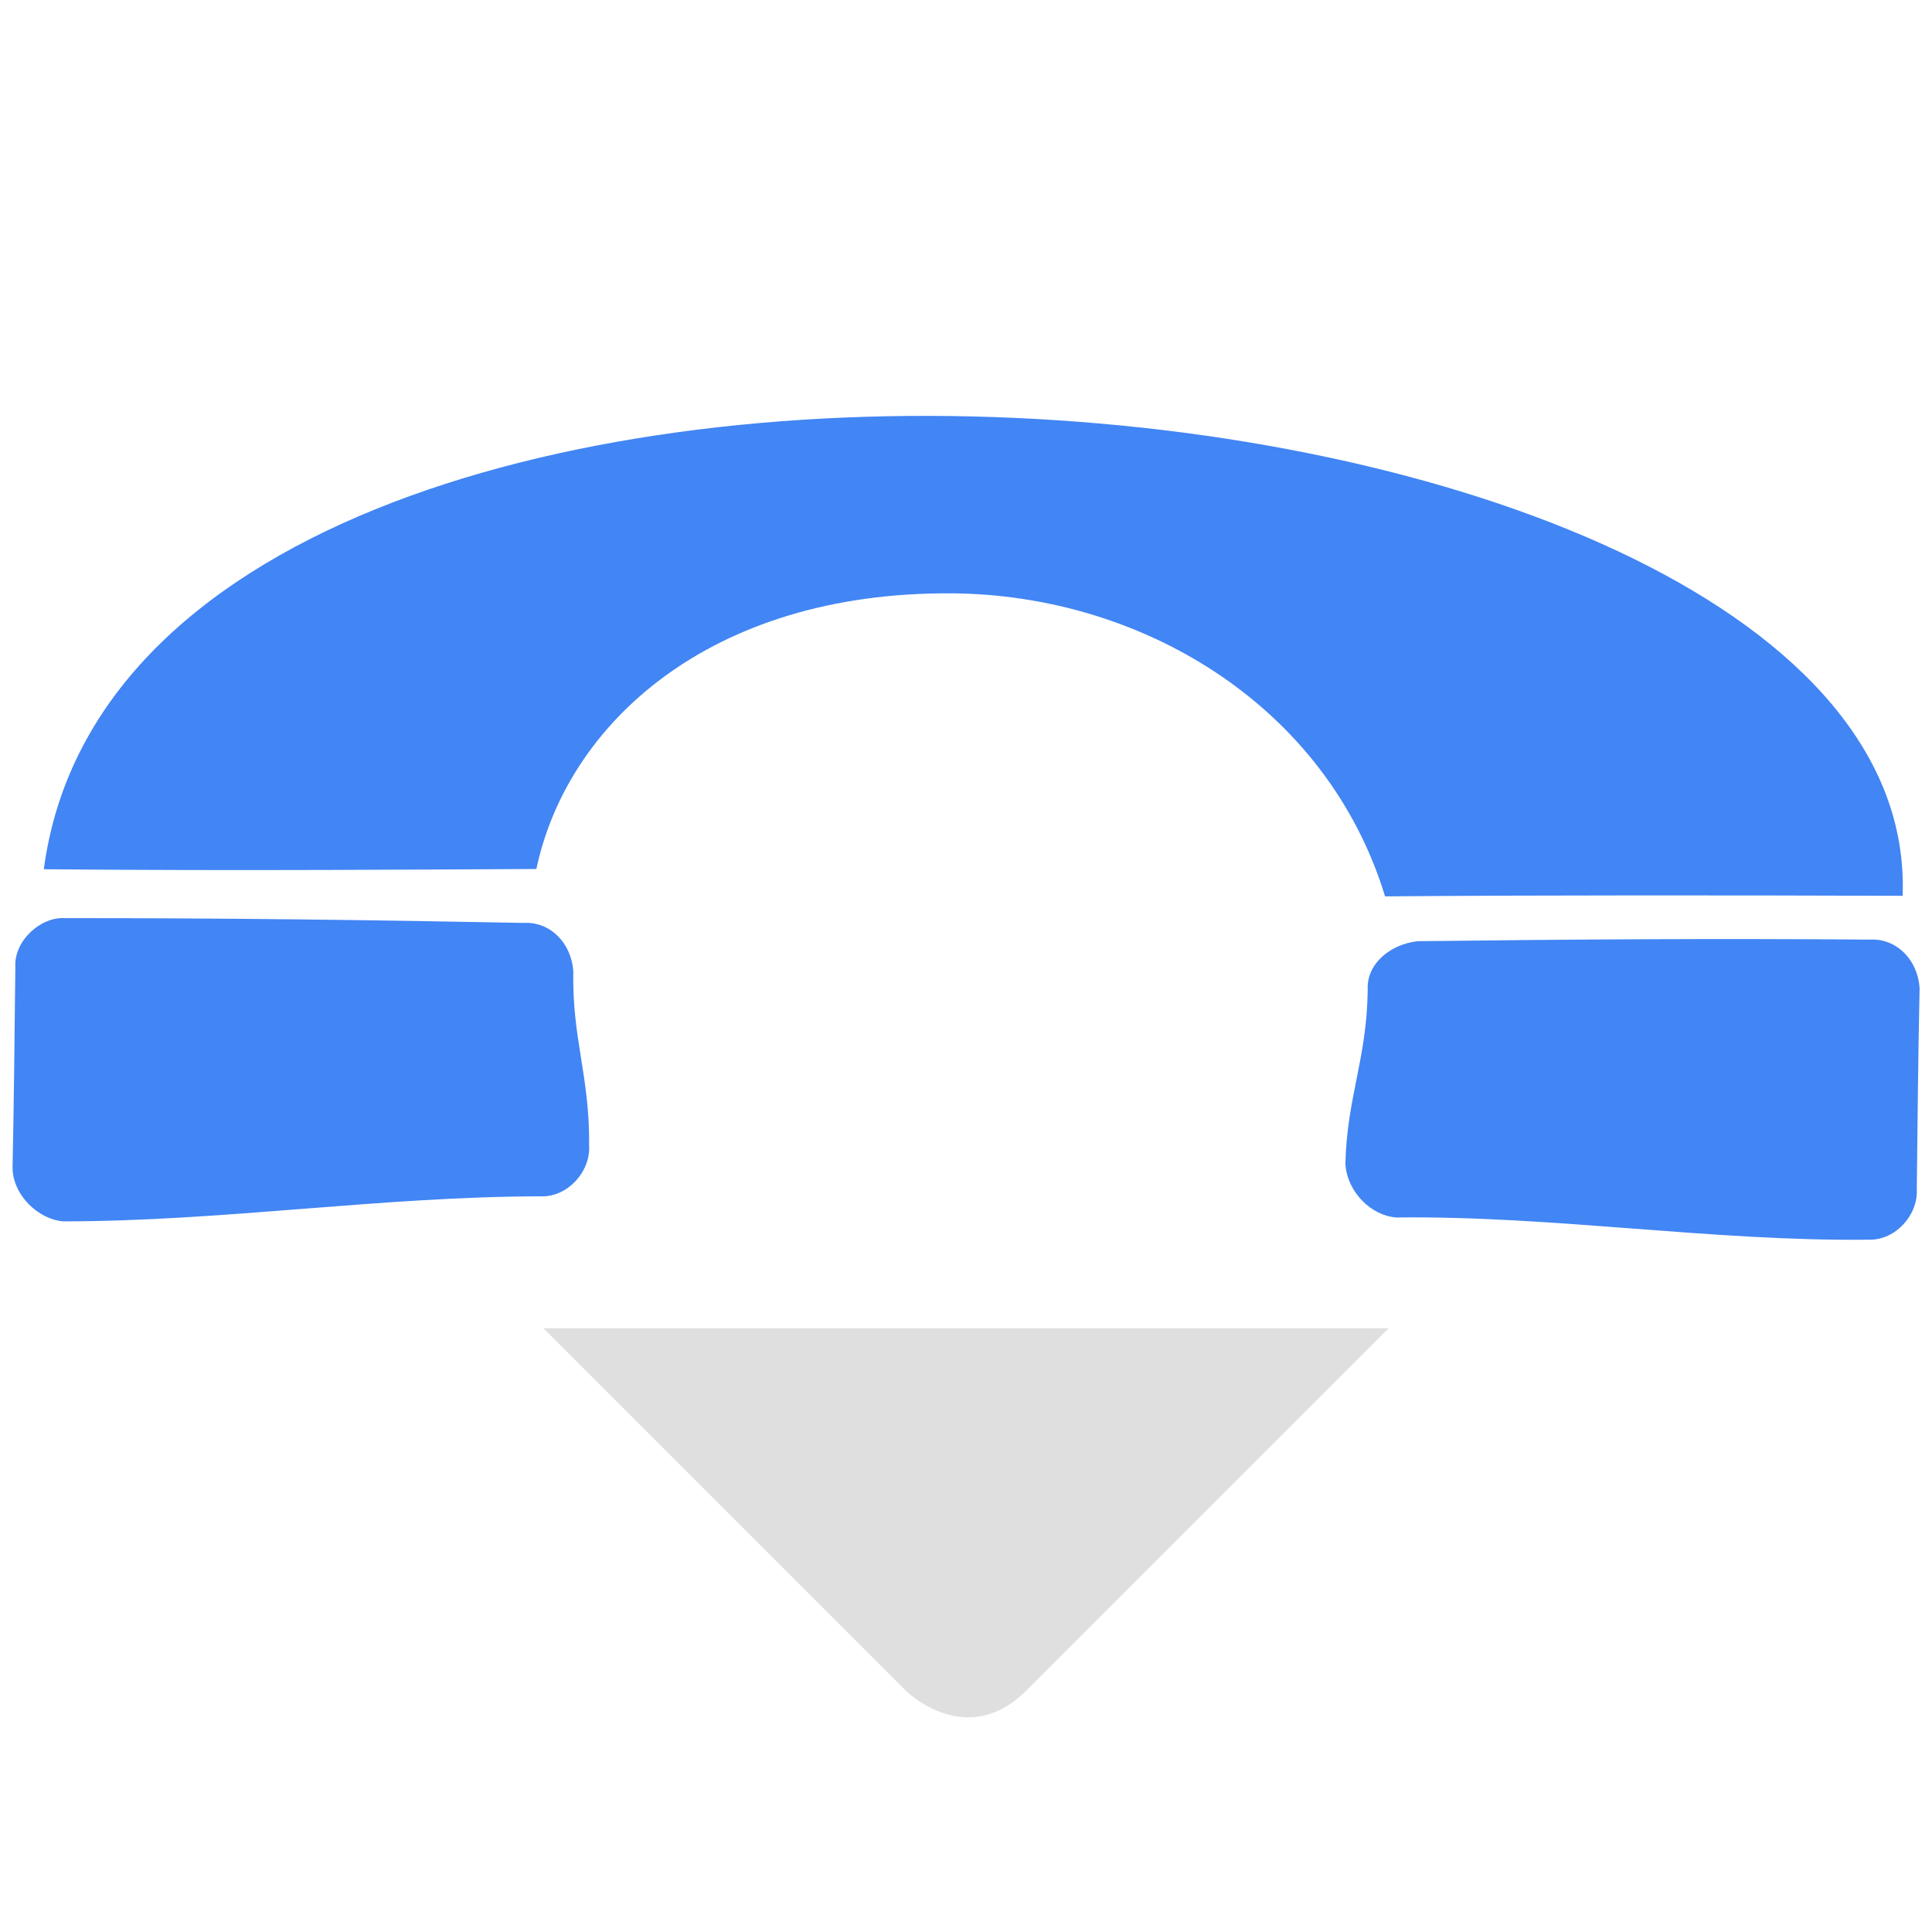 <svg xmlns="http://www.w3.org/2000/svg" style="clip-rule:evenodd;fill-rule:evenodd;stroke-linejoin:round;stroke-miterlimit:2" viewBox="0 0 16 16">
 <defs>
  <style id="current-color-scheme" type="text/css">
   .ColorScheme-Text { color:#dfdfdf; } .ColorScheme-Highlight { color:#4285f4; } .ColorScheme-NeutralText { color:#ff9800; } .ColorScheme-PositiveText { color:#4caf50; } .ColorScheme-NegativeText { color:#f44336; }
  </style>
 </defs>
 <path style="fill:currentColor" class="ColorScheme-Text" d="m4.5 11 3 3s0.5 0.5 1 0l3-3h-7z"/>
 <g transform="matrix(-.042 .071 -.071 -.042 9.176 7.786)">
  <path style="fill:rgb(66,133,244)" d="m-44.448-66.394c8.58 14.608 17.922 30.449 26.502 44.692-13.511 14.791-13.63 36.454-4.036 52.928 12.244 21.026 30.988 26.553 45.05 21.804 4.689 7.845 15.54 25.857 25.2 42.548-62.924 26.71-142.527-134.948-92.716-161.972zm74.466 111.004c-2.373 1.644-3.106 4.567-1.644 6.758 7.854 13.878 14.803 25.979 23.021 39.858 1.094 2.19 4.564 3.284 6.755 1.826 6.028-3.47 11.688-6.758 17.531-10.045 2.376-1.461 3.105-4.931 2.008-7.122-8.216-13.876-18.426-26.223-26.642-40.099-1.279-2.193-4.566-2.923-6.757-1.461-6.025 3.469-8.43 7.001-14.272 10.285zm-67.372-117.18c-2.375 1.644-3.105 4.566-1.643 6.757 7.851 13.511 15.045 25.494 23.26 39.005 1.644 2.191 4.567 3.288 6.758 1.826 6.028-3.469 10.356-3.693 16.199-6.977 2.373-1.644 3.105-4.932 2.008-7.122-8.215-13.515-14.078-28.558-22.296-42.07-1.276-2.193-4.564-2.922-6.755-1.461-6.027 3.47-11.688 6.757-17.531 10.042z"/>
 </g>
</svg>
